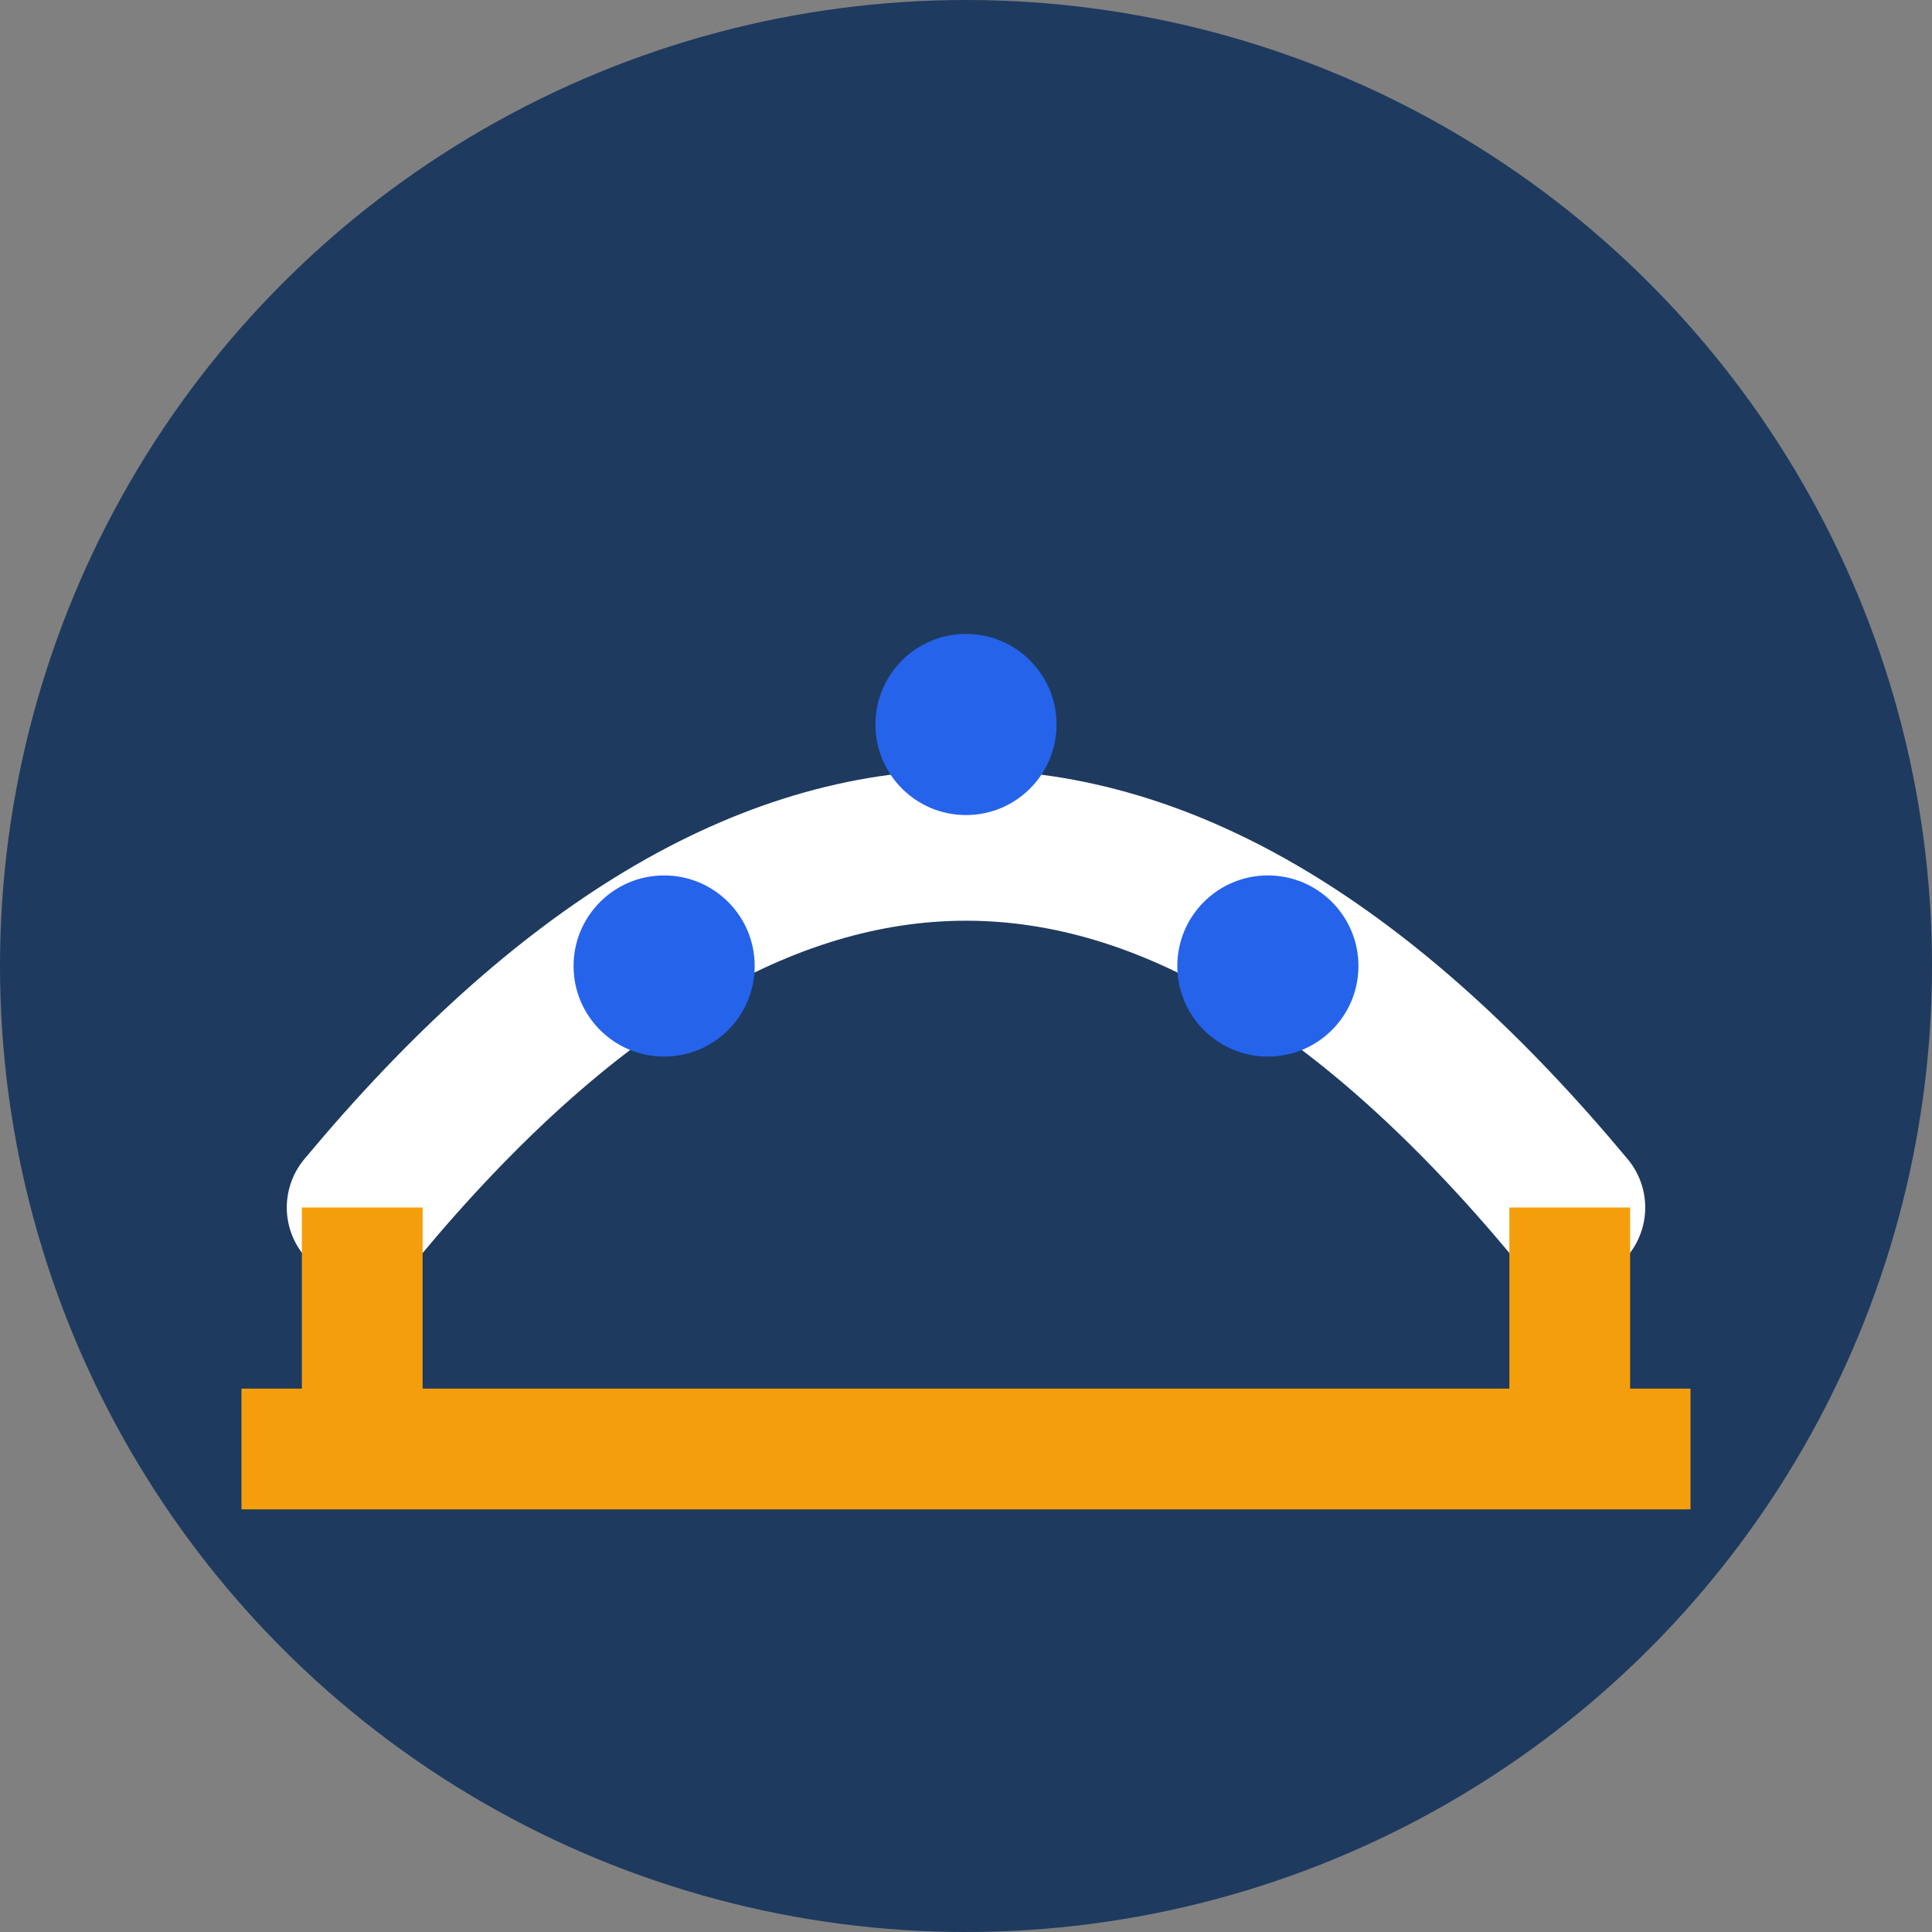 <?xml version="1.0" encoding="UTF-8"?>
<svg width="32" height="32" viewBox="0 0 32 32" xmlns="http://www.w3.org/2000/svg">
  <rect x="0" y="0" width="32" height="32" fill="#808080" stroke="none"/>
  <!-- BiScheduler Favicon - Simplified Bridge Icon -->

  <!-- Background circle -->
  <circle cx="16" cy="16" r="16" fill="#1e3a5f"/>

  <!-- Bridge arc -->
  <path d="M 6 20 Q 16 8 26 20"
        fill="none"
        stroke="#ffffff"
        stroke-width="2.5"
        stroke-linecap="round"/>

  <!-- Bridge supports -->
  <line x1="6" y1="20" x2="6" y2="24" stroke="#f59e0b" stroke-width="2"/>
  <line x1="26" y1="20" x2="26" y2="24" stroke="#f59e0b" stroke-width="2"/>

  <!-- Foundation -->
  <line x1="4" y1="24" x2="28" y2="24" stroke="#f59e0b" stroke-width="2"/>

  <!-- Connection points -->
  <circle cx="11" cy="16" r="1.5" fill="#2563eb"/>
  <circle cx="16" cy="12" r="1.5" fill="#2563eb"/>
  <circle cx="21" cy="16" r="1.5" fill="#2563eb"/>
</svg>